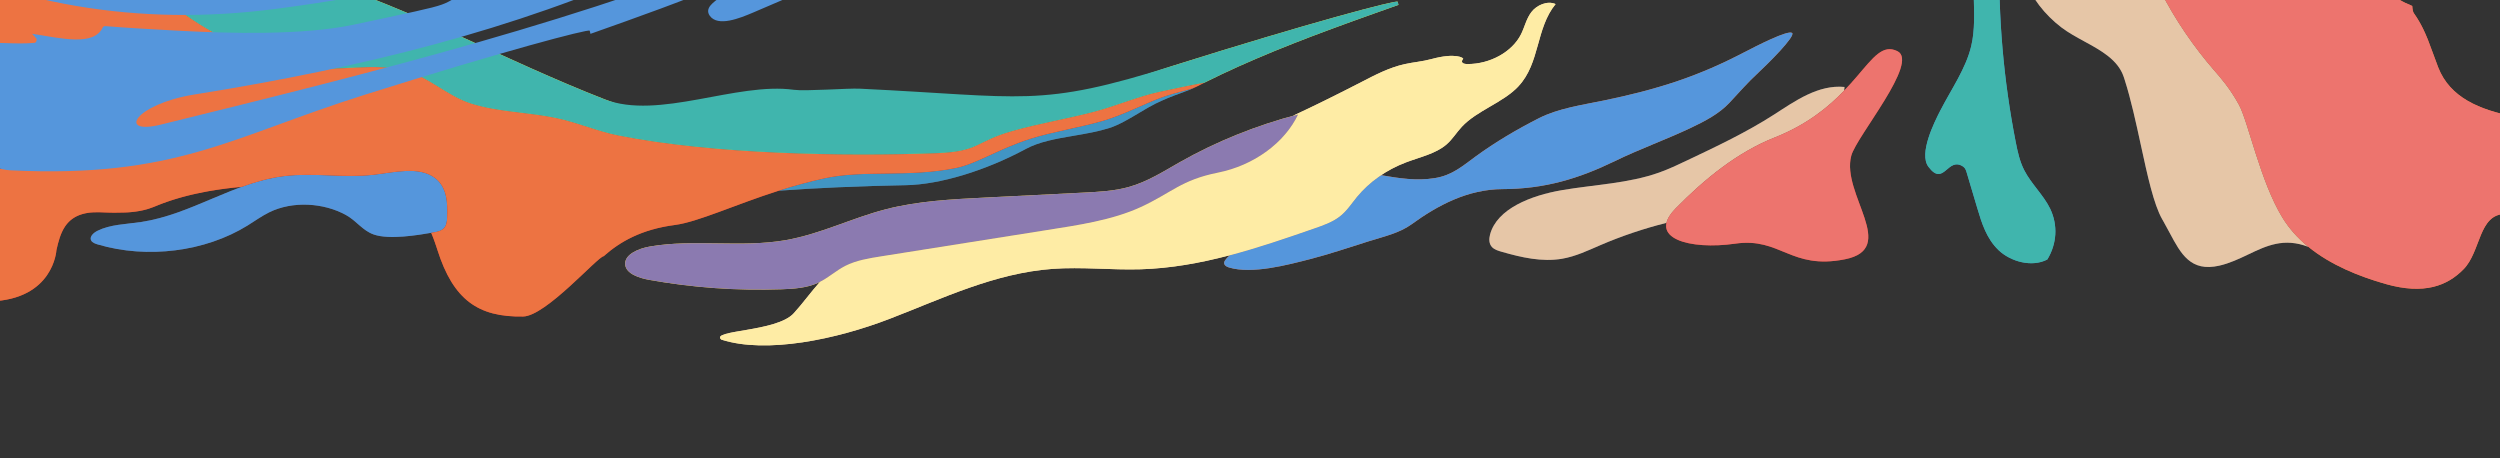 <svg width="1440" height="264" viewBox="0 0 1440 264" fill="none" xmlns="http://www.w3.org/2000/svg">
<rect x="0" y="0" width="1440" height="264" fill="#333333" stroke="none"/>
<g clip-path="url(#clip0_2_2)">
<path d="M1286.26 -430.217C1313.25 -395.336 1288.71 -356.239 1278.9 -321.414C1276.24 -311.958 1276.51 -301.979 1273.17 -292.676C1270.13 -284.211 1263.36 -276.947 1259.94 -268.589L1256.69 -260.667C1251.16 -247.023 1257.67 -239.344 1255.76 -233.922L1255.32 -232.652L1252.84 -228.12C1250.56 -223.942 1247.98 -210.767 1244.73 -204.621L1243.21 -201.754C1224.94 -167.167 1240.35 -139.501 1234.16 -105.923C1226.77 -65.815 1221.81 -119.233 1228.32 -55.897C1231.74 -22.713 1252.14 13.876 1275.44 40.627C1278.68 44.358 1284.28 50.573 1289.63 60.334C1294.98 70.095 1301.91 104.571 1314.75 125.476C1318.59 131.693 1323.6 137.339 1329.6 142.194C1315.51 136.759 1305.46 141.565 1294.94 146.587C1289.69 149.087 1284.33 151.646 1278.3 153.023C1261.81 156.783 1256.18 146.228 1249.66 133.988C1248.53 131.88 1247.38 129.723 1246.16 127.579L1245.39 126.232C1240.52 117.63 1236.94 101.128 1233.13 83.557C1230.35 70.712 1227.44 57.297 1223.81 45.978L1223.28 44.337C1219.99 34.449 1210.21 29.099 1200.44 23.777C1195.86 21.275 1191.28 18.777 1187.37 15.799C1167.68 0.777 1158.41 -22.926 1167.07 -38.064C1170.05 -43.166 1175.41 -45.905 1180.95 -48.381L1185.09 -50.215C1186.49 -50.796 1187.92 -51.313 1189.38 -51.764C1194.05 -53.282 1198.84 -54.839 1198.59 -59.266C1198.31 -64.258 1192.39 -66.364 1186.97 -67.902L1183.84 -68.794C1177.91 -70.524 1171.62 -71.506 1165.36 -72.483C1163.66 -72.75 1161.97 -73.014 1160.27 -73.294L1159.89 -73.357C1158.9 -73.519 1157.87 -73.637 1156.84 -73.764C1152.21 -74.314 1147.53 -74.883 1145.23 -79.079C1142.46 -84.15 1145.33 -88.55 1148.43 -92.679L1149.9 -94.623C1155.17 -101.397 1162.73 -106.441 1171.79 -108.442L1172.5 -108.606C1192.26 -113.266 1196.1 -125.69 1200.27 -139.152C1200.87 -141.082 1201.47 -143.033 1202.13 -144.986L1202.63 -146.447C1210.25 -168.043 1219.46 -189.241 1228.67 -210.421C1240.91 -238.543 1253.14 -266.662 1261.62 -295.757L1262.02 -297.137C1264.59 -305.673 1267.79 -314.09 1270.98 -322.503C1277.6 -339.935 1284.22 -357.36 1285.19 -375.826C1287.04 -410.771 1263.27 -439.307 1217.11 -456L1217.23 -455.955L1221.1 -455.432C1239.04 -452.968 1255.47 -450.306 1270.76 -444.936C1276.71 -440.668 1281.91 -435.715 1286.2 -430.222" fill="#5F5F6B"/>
<path d="M550.582 96.787C562.661 94.348 575.326 85.706 593.39 79.983C606.573 75.808 621.998 73.487 635.554 69.529C647.146 66.151 659.298 59.765 668.35 56.419C678.339 52.725 684.874 52.046 689.36 49.819L689.565 49.723L689.074 49.972C686.145 51.434 683.225 52.504 679.938 53.708C674.985 55.45 670.168 57.455 665.517 59.71C662.871 61.019 659.78 62.853 656.507 64.81C650.79 68.228 644.515 71.98 639.077 73.709C632.498 75.797 625.435 77.003 618.484 78.191C608.497 79.896 598.728 81.563 590.954 85.758C567.579 98.359 541.327 106.332 521.699 106.675C495.725 107.128 468.506 108.361 448.541 109.846C457.204 107.04 466.043 104.653 475.026 102.698C498.14 97.759 523.325 102.297 550.586 96.79" fill="#5F5F6B"/>
<path d="M1117.82 63.317C1124.08 51.135 1132.37 39.479 1135.44 26.477C1139.93 7.492 1132.93 -12.933 1141.04 -31.066C1141.65 -32.434 1142.46 -33.885 1144.01 -34.556C1148.66 -36.572 1151.79 -30.272 1151.68 -25.88C1150.94 10.225 1154.08 46.293 1161.07 81.882C1162.16 87.409 1163.36 92.981 1166 98.121C1170 105.942 1177.12 112.39 1180.92 120.271C1183.14 124.943 1184.14 129.965 1183.85 135C1183.56 140.035 1182 144.967 1179.26 149.465C1170.35 154.156 1158.01 150.663 1151.13 144.05C1144.26 137.438 1141.5 128.563 1138.96 120.031C1136.91 113.142 1134.86 106.254 1132.8 99.367C1132.43 98.111 1131.98 96.761 1130.78 95.955C1121.74 89.907 1119.69 107.954 1110.79 96.074C1105.09 88.475 1114.14 70.433 1117.79 63.333" fill="#4195C4"/>
<path d="M1012.63 42.036C1006.65 47.525 1001.57 53.428 996.108 59.252C990.204 65.56 981.973 69.836 973.81 73.706C959.645 80.411 944.436 85.844 930.237 92.751C909.296 102.94 889.724 108.849 865.499 108.931C845.344 108.996 827.93 118.393 813.118 129.162C806.115 134.256 797.01 136.28 788.588 138.914C777.401 142.418 766.144 146.282 754.702 149.228C741.73 152.566 721.178 158.073 707.946 154.078C705.585 153.364 704.297 151.932 705.646 149.954C706.405 148.877 707.323 147.886 708.383 147.006C724.844 142.666 740.998 137.1 756.939 131.57C761.321 130.051 765.781 128.486 769.558 126.116L770.261 125.911C770.237 125.842 770.217 125.773 770.194 125.704C770.632 125.412 771.063 125.108 771.482 124.792C775.721 121.561 778.445 117.208 781.699 113.25C785.548 108.59 790.193 104.431 795.487 100.908C806.042 102.728 815.98 104.281 826.437 102.593C836.428 100.982 842.264 95.758 850.02 90.086C861.209 81.905 873.928 74.404 886.486 68.043C897.513 62.453 911.028 60.506 923.608 57.926C938.385 54.887 952.561 51.36 966.657 46.556C979.894 42.045 991.956 36.728 1004.12 30.398C1012.43 26.074 1029.59 17.35 1032.19 18.93C1034.78 20.511 1017.53 37.519 1012.61 42.042" fill="#EA7534"/>
<path d="M249.774 133.87C251.7 133.536 253.714 133.113 255.142 131.97C257.225 130.299 257.46 127.622 257.553 125.208C257.88 117.028 257.623 107.68 250.295 102.338C241.136 95.68 227.221 99.269 215.177 100.672C198.186 102.638 180.826 99.378 163.843 101.416C134.54 104.926 110.282 123.575 81.125 127.89C72.641 129.146 63.585 129.241 56.155 132.931C53.748 134.125 51.35 136.44 52.525 138.553C53.216 139.804 54.884 140.39 56.425 140.843C84.853 149.225 118.177 145.001 142.557 129.924C146.707 127.358 150.618 124.496 155.056 122.304C168.567 115.626 186.504 116.777 199.339 123.898C205.445 127.283 208.831 132.836 215.319 135.086C224.315 138.199 240.59 135.466 249.763 133.87" fill="#5F5F6B"/>
<path d="M602.289 132.659L507.651 147.656C500.53 148.788 493.199 149.973 486.974 153.137C481.327 156.01 476.866 160.377 471.045 162.995C464.672 165.858 457.232 166.392 450.028 166.635C424.577 167.519 399.116 165.713 374.241 161.26C368.077 160.155 360.687 157.737 360.114 152.466C359.479 146.689 367.558 143.161 374.337 141.992C399.963 137.577 426.84 142.798 452.447 138.343C472.561 134.835 490.617 125.607 510.26 120.535C528.694 115.776 548.119 114.774 567.356 113.804L624.26 110.936C632.991 110.496 641.838 110.038 650.137 107.716C660.931 104.702 670.152 98.749 679.579 93.402C700.606 81.495 723.573 72.226 747.753 65.888C739.938 82.409 722.105 95.374 701.528 99.471C680.416 103.68 674.799 111.114 657.119 119.279C640.498 126.955 620.646 129.748 602.266 132.66" fill="#FFD72E"/>
<path d="M874.665 49.68C865.769 59.185 850.782 63.578 841.929 73.114C838.867 76.412 836.622 80.248 833.146 83.241C826.973 88.557 817.915 90.47 809.865 93.524C798.53 97.846 788.787 104.672 781.691 113.269C778.438 117.224 775.714 121.58 771.475 124.811C767.346 127.957 762.083 129.804 756.935 131.589C724.74 142.756 691.68 154.09 656.933 155.113C640.029 155.61 623.104 153.643 606.258 154.874C572.93 157.312 542.855 171.915 512.391 183.658C481.928 195.401 441.423 203.989 415.468 195.605C408.89 189.972 447.22 191.357 457.163 180.481C462.44 174.707 467.007 168.267 472.22 162.434C477.476 159.786 481.703 155.82 486.959 153.147C493.184 149.983 500.497 148.807 507.636 147.666L602.289 132.659C620.654 129.747 640.524 126.942 657.142 119.278C674.821 111.11 680.438 103.68 701.551 99.47C722.128 95.361 739.964 82.409 747.775 65.888C746.732 66.161 745.688 66.448 744.648 66.735C758.013 60.504 771.174 53.962 784.188 47.245C792.1 43.155 800.11 38.937 809.077 36.94C814.131 35.817 819.397 35.425 824.368 34.063C838.679 30.142 843.112 33.474 842.781 33.862C841.217 35.783 842.375 36.889 845.303 36.898C858.293 36.934 870.971 29.901 876.057 19.835C878.208 15.58 879.114 10.862 882.071 6.959C885.029 3.057 891.18 0.187 896.021 2.344C884.551 16.375 887.165 36.3 874.639 49.681" fill="#E5C7A3"/>
<path d="M1446.43 123.496C1445.31 123.496 1444.19 123.399 1443.1 123.207C1427.49 123.381 1429.19 144.676 1419.01 155.078C1409.67 164.618 1396.3 169.883 1374.15 163.584C1358.86 159.24 1342.5 152.682 1329.61 142.166C1323.61 137.31 1318.59 131.664 1314.75 125.447C1301.92 104.542 1294.99 70.05 1289.64 60.302C1284.28 50.554 1278.69 44.317 1275.45 40.598C1252.15 13.86 1231.74 -22.742 1228.33 -55.925C1221.82 -119.255 1226.77 -65.844 1234.16 -105.952C1240.34 -139.517 1224.95 -167.195 1243.22 -201.783L1244.73 -204.65C1247.98 -210.786 1250.56 -223.961 1252.84 -228.149L1255.33 -232.681L1255.76 -233.951C1257.67 -239.372 1251.16 -247.051 1256.7 -260.695L1259.94 -268.618C1263.37 -276.976 1270.14 -284.24 1273.18 -292.705C1276.52 -302.008 1276.22 -311.986 1278.91 -321.442C1288.71 -356.268 1313.25 -395.355 1286.26 -430.248C1281.97 -435.741 1276.77 -440.691 1270.82 -444.959C1272 -444.547 1273.16 -444.119 1274.32 -443.672C1278.4 -441.569 1282.44 -439.629 1286.63 -438.13C1300.19 -431.037 1312.87 -420.814 1324.98 -405.417L1325.91 -404.231C1326.22 -403.817 1326.54 -403.415 1326.86 -403.017L1327.1 -402.705L1327 -402.767L1326.84 -402.874L1326.57 -403.04L1326.45 -403.11L1326.24 -403.224L1326.13 -403.285C1326.02 -403.337 1325.91 -403.388 1325.81 -403.434C1326.13 -402.448 1326.46 -401.46 1326.78 -400.471C1326.95 -399.947 1327.12 -399.42 1327.29 -398.902C1327.44 -398.425 1327.6 -397.96 1327.75 -397.471C1327.93 -396.918 1328.1 -396.366 1328.28 -395.81C1328.47 -395.204 1328.67 -394.595 1328.86 -393.99C1328.96 -393.676 1329.06 -393.362 1329.16 -393.064C1329.48 -392.018 1329.81 -390.982 1330.14 -389.962C1331.7 -385.037 1333.26 -380.106 1334.91 -375.21L1334.97 -375.025C1335.78 -372.606 1336.61 -370.193 1337.47 -367.787L1337.52 -367.618C1337.93 -366.482 1338.35 -365.347 1338.77 -364.215C1338.8 -364.13 1338.83 -364.048 1338.86 -363.967C1339.3 -362.778 1339.75 -361.593 1340.21 -360.405C1343.91 -350.978 1353.85 -348.447 1364.24 -347.129L1365.25 -347.004L1367.51 -346.728C1391.48 -343.971 1397.47 -336.45 1392.57 -316.751C1392.52 -316.573 1392.48 -316.396 1392.43 -316.215L1392.05 -314.677L1391.66 -313.137C1389.06 -302.543 1386.92 -291.865 1384.88 -281.164C1384.74 -280.451 1384.6 -279.739 1384.47 -279.023L1384.44 -278.877L1383.29 -272.797C1380.81 -259.863 1372.56 -251.326 1360.71 -246.401C1360.21 -246.193 1359.71 -245.995 1359.21 -245.803C1358.2 -245.416 1357.16 -245.057 1356.11 -244.72C1353.94 -244.035 1351.72 -243.457 1349.48 -242.991C1348.9 -242.871 1348.32 -242.757 1347.74 -242.645L1340.81 -241.334C1334.06 -240.068 1327.25 -238.929 1320.64 -238.773C1308.85 -238.504 1297.69 -241.377 1288.6 -252.31L1288.44 -252.503L1288.24 -252.72C1287.63 -253.341 1287.09 -253.587 1286.63 -253.598C1285.8 -253.615 1285.16 -252.869 1284.68 -252.043L1284.59 -251.89C1284.54 -251.785 1284.48 -251.68 1284.43 -251.571C1284.35 -251.415 1284.27 -251.253 1284.2 -251.113L1283.45 -249.439C1282.84 -248.062 1282.26 -246.688 1281.72 -245.328C1265.03 -203.666 1277.76 -169.673 1342.3 -158.146C1343.96 -152.073 1346.11 -146.051 1347.22 -139.893C1349.98 -124.519 1346.18 -108.832 1346.74 -93.28C1347.15 -81.77 1349.95 -70.437 1352.74 -59.173C1355.47 -48.155 1358.21 -37.114 1362.2 -26.376C1365.01 -18.822 1368.57 -11.245 1374.89 -5.39C1378.96 -1.623 1383.97 1.235 1389.44 3.431C1389.48 3.9 1389.52 4.376 1389.58 4.836C1389.58 4.842 1389.58 4.849 1389.58 4.855C1389.63 5.211 1389.68 5.563 1389.75 5.906C1389.75 5.935 1389.76 5.963 1389.77 5.994C1389.81 6.151 1389.85 6.309 1389.89 6.456C1389.89 6.467 1389.89 6.477 1389.89 6.488C1389.94 6.648 1390 6.801 1390.06 6.958C1390.07 6.986 1390.08 7.013 1390.1 7.04C1390.15 7.162 1390.2 7.284 1390.26 7.4L1390.32 7.509C1390.4 7.646 1390.49 7.779 1390.58 7.909C1390.87 8.324 1391.16 8.74 1391.43 9.156C1391.5 9.253 1391.57 9.347 1391.63 9.443C1391.9 9.859 1392.17 10.276 1392.43 10.692L1392.52 10.845C1392.75 11.213 1392.97 11.585 1393.19 11.957C1393.26 12.069 1393.33 12.182 1393.39 12.291C1393.63 12.694 1393.86 13.094 1394.08 13.498C1394.14 13.601 1394.19 13.704 1394.25 13.81C1394.43 14.123 1394.6 14.464 1394.77 14.789C1394.84 14.924 1394.91 15.055 1394.98 15.186C1395.18 15.574 1395.37 15.962 1395.57 16.353C1395.64 16.5 1395.71 16.651 1395.79 16.798C1395.92 17.079 1396.06 17.358 1396.18 17.64C1396.25 17.803 1396.33 17.953 1396.41 18.125C1396.58 18.491 1396.74 18.858 1396.91 19.224C1397 19.425 1397.09 19.625 1397.17 19.823L1397.45 20.477C1397.61 20.838 1397.76 21.199 1397.91 21.558L1398.14 22.097L1398.47 22.906L1398.59 23.219C1400.64 28.354 1402.37 33.592 1404.38 38.745C1411.17 56.268 1428.33 63.231 1447.93 67.122L1448.91 123.074C1448.12 123.362 1447.26 123.506 1446.4 123.496" fill="#EA7534"/>
<path d="M693.29 47.834L691.152 48.916L689.572 49.717L689.36 49.819C684.889 52.046 678.339 52.725 668.349 56.419C659.297 59.765 647.13 66.151 635.553 69.529C621.998 73.48 606.573 75.808 593.39 79.983C575.326 85.705 562.66 94.348 550.582 96.787C523.321 102.294 498.136 97.756 475.022 102.695C466.039 104.651 457.196 107.037 448.537 109.843C422.938 118.02 402.026 127.851 388.747 129.585C369.394 132.113 357.046 139.292 347.689 147.589C344.184 147.881 314.507 182.08 301.301 182.311C275.492 182.761 261.095 172.742 251.964 143.998C251.745 143.312 251.523 142.633 251.301 141.961C251.523 142.633 251.75 143.311 251.968 143.998C251.75 143.311 251.523 142.63 251.297 141.955C251.278 141.902 251.262 141.848 251.242 141.795C251.016 141.12 250.783 140.449 250.549 139.79V139.762C250.43 139.426 250.308 139.09 250.185 138.758C250.063 138.426 249.941 138.096 249.819 137.767L249.818 137.732C249.633 137.237 249.444 136.741 249.251 136.256C249.445 136.74 249.634 137.233 249.818 137.732C249.589 137.121 249.357 136.522 249.121 135.926C249.047 135.738 248.968 135.553 248.894 135.365C248.725 134.942 248.552 134.519 248.376 134.112L248.54 134.5L248.376 134.112L249.792 133.866C251.718 133.533 253.733 133.109 255.16 131.967C257.246 130.296 257.478 127.618 257.571 125.205C257.898 117.024 257.641 107.676 250.313 102.334C241.154 95.677 227.239 99.265 215.195 100.665C198.204 102.638 180.844 99.371 163.861 101.413C155.325 102.436 147.217 104.743 139.288 107.609L137.671 107.766L137.296 107.804C136.519 107.884 135.746 107.964 134.97 108.05L134.835 108.052C134.129 108.131 133.424 108.21 132.719 108.295L132.217 108.354L130.225 108.6L129.936 108.637C129.186 108.735 128.41 108.84 127.649 108.945L127.304 108.992L125.381 109.272L124.864 109.35C124.148 109.461 123.436 109.571 122.72 109.703L122.63 109.705C121.88 109.828 121.131 109.955 120.363 110.088L119.906 110.169C119.295 110.277 118.688 110.389 118.078 110.517L117.576 110.611C116.077 110.895 114.594 111.198 113.127 111.518L112.614 111.631L110.805 112.042L110.353 112.147C109.604 112.321 108.863 112.501 108.13 112.688L107.946 112.736C107.28 112.905 106.614 113.074 105.948 113.257L105.41 113.402C104.794 113.57 104.176 113.743 103.558 113.92L103.207 114.018C102.474 114.228 101.744 114.446 101.016 114.671L100.642 114.785C100.036 114.973 99.432 115.165 98.829 115.363L98.287 115.54C97.629 115.756 96.972 115.976 96.314 116.205L96.124 116.272C95.399 116.524 94.678 116.783 93.961 117.048L93.491 117.224C92.916 117.444 92.344 117.665 91.773 117.885L91.247 118.09C90.538 118.371 89.825 118.658 89.116 118.954L88.37 119.257C87.539 119.586 86.702 119.883 85.86 120.15L85.748 120.187L85.026 120.408L84.839 120.462L84.185 120.647L83.953 120.708L83.343 120.867L83.081 120.931L82.497 121.071L82.213 121.136L81.651 121.259L81.344 121.321L80.801 121.429L80.479 121.488L79.943 121.586L79.617 121.642L79.085 121.727L78.751 121.78L78.226 121.855L77.881 121.903L77.364 121.968L77.015 122.009L76.497 122.069L76.145 122.106L75.631 122.16L75.255 122.191L74.741 122.235L74.366 122.264L73.856 122.301L73.48 122.327L73.003 122.357L72.628 122.364L72.106 122.392L71.749 122.398L71.23 122.407L70.855 122.413L70.332 122.423L68.172 122.46L67.653 122.469L67.33 122.475L66.744 122.485L66.447 122.49L65.835 122.482L65.56 122.487L64.914 122.476L64.677 122.48L63.966 122.464L63.793 122.467L62.996 122.446L62.91 122.448C62.211 122.429 61.511 122.409 60.812 122.384L59.435 122.338L57.856 122.284L57.544 122.273L57.22 122.263L57.108 122.265L56.634 122.258L56.258 122.264L55.796 122.272L54.962 122.287L54.586 122.293L54.147 122.301L53.771 122.308L53.335 122.334L52.99 122.359L52.566 122.395L52.258 122.403L51.841 122.449L51.519 122.486L51.114 122.54L50.803 122.583L50.405 122.647L50.106 122.697L49.731 122.766L49.443 122.822L49.068 122.904L48.795 122.963L48.421 123.051L48.159 123.119L47.785 123.217L47.534 123.284L47.16 123.392L46.921 123.469L46.566 123.582L46.334 123.662L45.987 123.788L45.766 123.868L45.423 124.003L45.218 124.089L44.882 124.233L44.681 124.322L44.352 124.473L44.166 124.565L43.842 124.728L43.663 124.82L43.347 124.993L43.179 125.087L42.867 125.269L42.711 125.367L42.402 125.558L42.257 125.655C42.153 125.724 42.053 125.788 41.956 125.86L41.815 125.957C41.715 126.025 41.618 126.096 41.522 126.17L41.392 126.267L41.099 126.49L40.98 126.587C40.884 126.664 40.788 126.742 40.695 126.822L40.584 126.916L40.299 127.164L40.203 127.254C40.107 127.341 40.014 127.427 39.922 127.517L39.833 127.601C39.741 127.694 39.645 127.784 39.556 127.877L39.475 127.961C39.383 128.054 39.29 128.15 39.202 128.247L39.132 128.324L38.859 128.628C38.859 128.65 38.822 128.676 38.8 128.699C38.708 128.804 38.62 128.91 38.531 129.019C38.532 129.038 38.498 129.057 38.483 129.08C38.391 129.189 38.303 129.301 38.215 129.416L38.174 129.467C38.083 129.585 37.994 129.701 37.906 129.822L37.881 129.86C37.789 129.985 37.701 130.11 37.613 130.234L37.594 130.26C37.507 130.391 37.415 130.522 37.327 130.656C34.83 134.468 33.579 139.199 32.513 144.035L31.696 147.837L32.513 144.054C32.487 144.49 30.715 172.388 -5.479 173.598L-6.828 96.35C-2.787 96.835 1.258 97.285 5.281 97.606C21.088 98.874 36.464 98.195 49.415 90.028C50.017 89.649 50.614 89.252 51.206 88.838C52.094 88.219 52.97 87.562 53.832 86.867C54.406 86.402 54.975 85.92 55.54 85.42C56.105 84.92 56.662 84.402 57.212 83.866C65.689 75.59 70.773 65.638 71.323 55.354C71.357 54.746 71.374 54.135 71.373 53.523L71.368 53.207C71.327 48.782 70.44 44.395 68.739 40.214C68.625 39.926 68.504 39.644 68.383 39.365L68.269 39.124C68.183 38.929 68.097 38.739 68.004 38.551C67.961 38.457 67.914 38.363 67.867 38.269C67.782 38.096 67.696 37.927 67.611 37.762C67.564 37.668 67.513 37.575 67.463 37.484C67.373 37.315 67.284 37.152 67.191 36.99L67.051 36.74L66.726 36.196C66.691 36.14 66.66 36.084 66.626 36.031C66.479 35.797 66.332 35.569 66.181 35.344L66.12 35.257C65.989 35.067 65.858 34.88 65.734 34.699L65.584 34.499C65.476 34.356 65.369 34.212 65.261 34.075C65.203 34.001 65.146 33.932 65.092 33.861C64.984 33.73 64.877 33.599 64.769 33.475L64.597 33.27C64.482 33.139 64.367 33.012 64.248 32.884L64.091 32.714C63.945 32.555 63.796 32.403 63.643 32.251L63.578 32.186C63.402 32.012 63.226 31.842 63.043 31.677C63.005 31.64 62.963 31.606 62.921 31.569C62.783 31.445 62.642 31.322 62.505 31.204L62.318 31.049L61.937 30.741L61.735 30.586L61.354 30.306L61.156 30.164C61.019 30.065 60.879 29.973 60.738 29.878L60.578 29.77C60.198 29.515 59.784 29.276 59.378 29.049L59.203 28.957C59.059 28.878 58.911 28.798 58.763 28.725L58.547 28.619C58.411 28.548 58.27 28.485 58.134 28.417L57.907 28.314L57.479 28.126L57.267 28.038C57.104 27.968 56.938 27.905 56.771 27.838L56.623 27.781L55.962 27.543L55.867 27.513C55.678 27.45 55.489 27.387 55.296 27.331L55.085 27.265L54.62 27.131L54.378 27.066L53.929 26.951L53.789 26.915L53.68 26.889L53.208 26.78L52.986 26.733C52.79 26.689 52.608 26.652 52.397 26.614L52.288 26.591L51.579 26.468L51.383 26.439L50.867 26.36L50.6 26.327L50.144 26.268L49.858 26.236L49.406 26.19L49.123 26.16L48.642 26.121L48.386 26.1L47.716 26.058L47.558 26.061L46.919 26.031L46.629 26.036L46.171 26.022L45.844 26.028L45.415 26.02L45.077 26.026L44.649 26.033L43.552 26.052L42.823 26.065L42.496 26.071L42.053 26.078L41.677 26.085L41.301 26.091L40.903 26.098L40.527 26.121L40.118 26.147L39.743 26.172L39.322 26.202L39.003 26.226L37.919 26.315L37.843 26.316L37.341 26.363L37.071 26.386L36.571 26.433L36.305 26.46L35.78 26.51L35.566 26.532L34.992 26.593L34.898 26.595C33.364 26.757 31.826 26.936 30.292 27.111L28.893 27.271L28.517 27.312L26.642 27.518L26.484 27.521L24.683 27.704L24.492 27.707C23.861 27.766 23.231 27.821 22.615 27.87L19.5 28.101C18.749 28.158 18.025 28.224 17.29 28.294L16.791 28.401L15.028 28.58L14.541 28.632C13.063 28.793 11.585 28.968 10.107 29.158L9.665 29.216L7.79 29.463L7.415 29.511C3.947 29.979 0.475 30.491 -2.996 30.984L-3.885 31.107L-4.957 31.258L-6.082 31.41L-7.091 31.544L-7.957 31.664L-9.455 -54.142L9.14 -42.182L10.953 -41.036C34.977 -25.96 63.276 -16.354 88.602 -2.883C99.296 2.805 108.477 10.295 118.855 16.377C138.411 27.837 153.855 36.102 178.444 38.962C195.963 40.998 214.438 36.389 231.519 40.201C246.464 43.532 257.109 55.22 271.597 59.734C287.359 64.641 304.786 64.618 321.08 68.156C333.047 70.744 344.183 75.672 356.206 78.057C411.009 88.911 485.939 90.189 538.888 88.27L539.755 88.236C564.595 87.209 561.297 81.677 583.205 75.452C598.8 71.016 615.054 68.409 630.74 64.231C643.422 60.853 655.395 55.594 668.271 52.81C676.359 51.062 684.993 49.21 693.738 47.615L693.279 47.847L693.29 47.834ZM-4.532 141.74C-4.334 142.073 -4.117 142.398 -3.88 142.713C-4.117 142.398 -4.334 142.073 -4.532 141.74Z" fill="#D53A2C"/>
<path d="M1286.26 -430.217C1313.25 -395.336 1288.71 -356.239 1278.9 -321.414C1276.24 -311.958 1276.51 -301.979 1273.17 -292.676C1270.13 -284.211 1263.36 -276.947 1259.94 -268.589L1256.69 -260.667C1251.16 -247.023 1257.67 -239.344 1255.76 -233.922L1255.32 -232.652L1252.84 -228.12C1250.56 -223.942 1247.98 -210.767 1244.73 -204.621L1243.21 -201.754C1224.94 -167.167 1240.35 -139.501 1234.16 -105.923C1226.77 -65.815 1221.81 -119.233 1228.32 -55.897C1231.74 -22.713 1252.14 13.876 1275.44 40.627C1278.68 44.358 1284.28 50.573 1289.63 60.334C1294.98 70.095 1301.91 104.571 1314.75 125.476C1318.59 131.693 1323.6 137.339 1329.6 142.194C1315.51 136.759 1305.46 141.565 1294.94 146.587C1289.69 149.087 1284.33 151.646 1278.3 153.023C1261.81 156.783 1256.18 146.228 1249.66 133.988C1248.53 131.88 1247.38 129.723 1246.16 127.579L1245.39 126.232C1240.52 117.63 1236.94 101.128 1233.13 83.557C1230.35 70.712 1227.44 57.297 1223.81 45.978L1223.28 44.337C1219.99 34.449 1210.21 29.099 1200.44 23.777C1195.86 21.275 1191.28 18.777 1187.37 15.799C1167.68 0.777 1158.41 -22.926 1167.07 -38.064C1170.05 -43.166 1175.41 -45.905 1180.95 -48.381L1185.09 -50.215C1186.49 -50.796 1187.92 -51.313 1189.38 -51.764C1194.05 -53.282 1198.84 -54.839 1198.59 -59.266C1198.31 -64.258 1192.39 -66.364 1186.97 -67.902L1183.84 -68.794C1177.91 -70.524 1171.62 -71.506 1165.36 -72.483C1163.66 -72.75 1161.97 -73.014 1160.27 -73.294L1159.89 -73.357C1158.9 -73.519 1157.87 -73.637 1156.84 -73.764C1152.21 -74.314 1147.53 -74.883 1145.23 -79.079C1142.46 -84.15 1145.33 -88.55 1148.43 -92.679L1149.9 -94.623C1155.17 -101.397 1162.73 -106.441 1171.79 -108.442L1172.5 -108.606C1192.26 -113.266 1196.1 -125.69 1200.27 -139.152C1200.87 -141.082 1201.47 -143.033 1202.13 -144.986L1202.63 -146.447C1210.25 -168.043 1219.46 -189.241 1228.67 -210.421C1240.91 -238.543 1253.14 -266.662 1261.62 -295.757L1262.02 -297.137C1264.59 -305.673 1267.79 -314.09 1270.98 -322.503C1277.6 -339.935 1284.22 -357.36 1285.19 -375.826C1287.04 -410.771 1263.27 -439.307 1217.11 -456L1217.23 -455.955L1221.1 -455.432C1239.04 -452.968 1255.47 -450.306 1270.76 -444.936C1276.71 -440.668 1281.91 -435.715 1286.2 -430.222" fill="#E6C6A7"/>
<path d="M1022.25 79.176C1000.94 87.632 982.238 102.698 965.229 119.986C962.141 123.124 960.446 125.915 959.888 128.365C946.795 131.656 934.08 135.943 921.9 141.174C914.741 144.25 907.638 147.691 899.773 149.041C888.156 151.036 876.224 148.265 865.047 145.048C863.022 144.468 860.891 143.814 859.522 142.443C857.56 140.491 857.607 137.615 858.266 135.11C862.182 120.229 881.926 112.561 899.714 109.524C918.45 106.324 938.039 105.667 955.657 99.394C961.032 97.476 966.135 95.06 971.227 92.651C988.575 84.436 1005.99 76.187 1021.82 66.016C1034.01 58.174 1047.21 48.667 1062.43 50.087C1062.4 50.805 1062.33 51.518 1062.23 52.227C1053.26 61.537 1040.98 71.757 1022.25 79.189" fill="#5F5F6B"/>
<path d="M1022.25 79.176C1071.25 59.733 1076.16 21.256 1092.88 29.458C1105.7 35.689 1069.33 78.478 1066.33 89.697C1060.41 111.895 1093.86 143.172 1062.6 149.364C1031.33 155.557 1025.7 136.578 999.519 140.343C973.336 144.108 948.22 137.264 965.229 119.986C982.239 102.708 1000.94 87.632 1022.25 79.176Z" fill="#D53A2C"/>
<path d="M791.64 7.742L790.855 8.021L788.838 8.741L787.086 9.365L785.775 9.836L783.329 10.712L782.627 10.964L779.598 12.055L779.299 12.165L775.885 13.399L775.814 13.425C747.621 23.667 719.777 34.544 693.287 47.834C693.444 47.759 693.593 47.68 693.749 47.602C685.009 49.197 676.374 51.062 668.282 52.781C655.402 55.562 643.433 60.831 630.751 64.206C615.039 68.384 598.803 70.991 583.216 75.426C561.308 81.651 564.607 87.183 539.767 88.21L538.899 88.245C485.939 90.163 411.02 88.898 356.217 78.031C344.186 75.647 333.051 70.718 321.091 68.13C304.797 64.605 287.37 64.641 271.608 59.721C257.12 55.201 246.475 43.519 231.53 40.188C214.449 36.383 195.974 40.985 178.455 38.949C153.87 36.089 138.422 27.824 118.866 16.364C108.488 10.282 99.307 2.792 88.613 -2.896C63.276 -16.354 34.977 -25.961 10.953 -41.036L9.14 -42.182L-9.454 -54.142L-9.772 -72.32C4.619 -61.783 15.301 -53.974 35.029 -46.418C80.887 -28.861 130.723 -28.453 177.957 -13.694C237.313 4.839 291.057 34.916 348.243 57.193C379.382 69.313 419.165 72.368 452.32 76.985C458.853 77.894 464.832 81.138 471.449 81.452C566.83 86.002 597.946 62.348 675.812 37.818C753.679 13.287 804.774 -0.258 805.078 0.999L805.508 2.813C800.884 4.451 796.26 6.089 791.639 7.729" fill="#FFD72E"/>
<path d="M550.582 96.787C562.661 94.348 575.326 85.706 593.39 79.983C606.573 75.808 621.998 73.487 635.554 69.529C647.146 66.151 659.298 59.765 668.35 56.419C678.339 52.725 684.874 52.046 689.36 49.819L689.565 49.723L689.074 49.972C686.145 51.434 683.225 52.504 679.938 53.708C674.985 55.45 670.168 57.455 665.517 59.71C662.871 61.019 659.78 62.853 656.507 64.81C650.79 68.228 644.515 71.98 639.077 73.709C632.498 75.797 625.435 77.003 618.484 78.191C608.497 79.896 598.728 81.563 590.954 85.758C567.579 98.359 541.327 106.332 521.699 106.675C495.725 107.128 468.506 108.361 448.541 109.846C457.204 107.04 466.043 104.653 475.026 102.698C498.14 97.759 523.325 102.297 550.586 96.79" fill="#4195C4"/>
<path d="M1117.82 63.317C1124.08 51.135 1132.37 39.479 1135.44 26.477C1139.93 7.492 1132.93 -12.933 1141.04 -31.066C1141.65 -32.434 1142.46 -33.885 1144.01 -34.556C1148.66 -36.572 1151.79 -30.272 1151.68 -25.88C1150.94 10.225 1154.08 46.293 1161.07 81.882C1162.16 87.409 1163.36 92.981 1166 98.121C1170 105.942 1177.12 112.39 1180.92 120.271C1183.14 124.943 1184.14 129.965 1183.85 135C1183.56 140.035 1182 144.967 1179.26 149.465C1170.35 154.156 1158.01 150.663 1151.13 144.05C1144.26 137.438 1141.5 128.563 1138.96 120.031C1136.91 113.142 1134.86 106.254 1132.8 99.367C1132.43 98.111 1131.98 96.761 1130.78 95.955C1121.74 89.907 1119.69 107.954 1110.79 96.074C1105.09 88.475 1114.14 70.433 1117.79 63.333" fill="#40B5AD"/>
<path d="M1012.63 42.036C1006.65 47.525 1001.57 53.428 996.108 59.252C990.204 65.56 981.973 69.836 973.81 73.706C959.645 80.411 944.436 85.844 930.237 92.751C909.296 102.94 889.724 108.849 865.499 108.931C845.344 108.996 827.93 118.393 813.118 129.162C806.115 134.256 797.01 136.28 788.588 138.914C777.401 142.418 766.144 146.282 754.702 149.228C741.73 152.566 721.178 158.073 707.946 154.078C705.585 153.364 704.297 151.932 705.646 149.954C706.405 148.877 707.323 147.886 708.383 147.006C724.844 142.666 740.998 137.1 756.939 131.57C761.321 130.051 765.781 128.486 769.558 126.116L770.261 125.911C770.237 125.842 770.217 125.773 770.194 125.704C770.632 125.412 771.063 125.108 771.482 124.792C775.721 121.561 778.445 117.208 781.699 113.25C785.548 108.59 790.193 104.431 795.487 100.908C806.042 102.728 815.98 104.281 826.437 102.593C836.428 100.982 842.264 95.758 850.02 90.086C861.209 81.905 873.928 74.404 886.486 68.043C897.513 62.453 911.028 60.506 923.608 57.926C938.385 54.887 952.561 51.36 966.657 46.556C979.894 42.045 991.956 36.728 1004.12 30.398C1012.43 26.074 1029.59 17.35 1032.19 18.93C1034.78 20.511 1017.53 37.519 1012.61 42.042" fill="#5596DC"/>
<path d="M249.774 133.87C251.7 133.536 253.714 133.113 255.142 131.97C257.225 130.299 257.46 127.622 257.553 125.208C257.88 117.028 257.623 107.68 250.295 102.338C241.136 95.68 227.221 99.269 215.177 100.672C198.186 102.638 180.826 99.378 163.843 101.416C134.54 104.926 110.282 123.575 81.125 127.89C72.641 129.146 63.585 129.241 56.155 132.931C53.748 134.125 51.35 136.44 52.525 138.553C53.216 139.804 54.884 140.39 56.425 140.843C84.853 149.225 118.177 145.001 142.557 129.924C146.707 127.358 150.618 124.496 155.056 122.304C168.567 115.626 186.504 116.777 199.339 123.898C205.445 127.283 208.831 132.836 215.319 135.086C224.315 138.199 240.59 135.466 249.763 133.87" fill="#5596DC"/>
<path d="M602.289 132.659L507.651 147.656C500.53 148.788 493.199 149.973 486.974 153.137C481.327 156.01 476.866 160.377 471.045 162.995C464.672 165.858 457.232 166.392 450.028 166.635C424.577 167.519 399.116 165.713 374.241 161.26C368.077 160.155 360.687 157.737 360.114 152.466C359.479 146.689 367.558 143.161 374.337 141.992C399.963 137.577 426.84 142.798 452.447 138.343C472.561 134.835 490.617 125.607 510.26 120.535C528.694 115.776 548.119 114.774 567.356 113.804L624.26 110.936C632.991 110.496 641.838 110.038 650.137 107.716C660.931 104.702 670.152 98.749 679.579 93.402C700.606 81.495 723.573 72.226 747.753 65.888C739.938 82.409 722.105 95.374 701.528 99.471C680.416 103.68 674.799 111.114 657.119 119.279C640.498 126.955 620.646 129.748 602.266 132.66" fill="#8B7AB0"/>
<path d="M874.665 49.68C865.769 59.185 850.782 63.578 841.929 73.114C838.867 76.412 836.622 80.248 833.146 83.241C826.973 88.557 817.915 90.47 809.865 93.524C798.53 97.846 788.787 104.672 781.691 113.269C778.438 117.224 775.714 121.58 771.475 124.811C767.346 127.957 762.083 129.804 756.935 131.589C724.74 142.756 691.68 154.09 656.933 155.113C640.029 155.61 623.104 153.643 606.258 154.874C572.93 157.312 542.855 171.915 512.391 183.658C481.928 195.401 441.423 203.989 415.468 195.605C408.89 189.972 447.22 191.357 457.163 180.481C462.44 174.707 467.007 168.267 472.22 162.434C477.476 159.786 481.703 155.82 486.959 153.147C493.184 149.983 500.497 148.807 507.636 147.666L602.289 132.659C620.654 129.747 640.524 126.942 657.142 119.278C674.821 111.11 680.438 103.68 701.551 99.47C722.128 95.361 739.964 82.409 747.775 65.888C746.732 66.161 745.688 66.448 744.648 66.735C758.013 60.504 771.174 53.962 784.188 47.245C792.1 43.155 800.11 38.937 809.077 36.94C814.131 35.817 819.397 35.425 824.368 34.063C838.679 30.142 843.112 33.474 842.781 33.862C841.217 35.783 842.375 36.889 845.303 36.898C858.293 36.934 870.971 29.901 876.057 19.835C878.208 15.58 879.114 10.862 882.071 6.959C885.029 3.057 891.18 0.187 896.021 2.344C884.551 16.375 887.165 36.3 874.639 49.681" fill="#FEECA5"/>
<path d="M1446.43 123.496C1445.31 123.496 1444.19 123.399 1443.1 123.207C1427.49 123.381 1429.19 144.676 1419.01 155.078C1409.67 164.618 1396.3 169.883 1374.15 163.584C1358.86 159.24 1342.5 152.682 1329.61 142.166C1323.61 137.31 1318.59 131.664 1314.75 125.447C1301.92 104.542 1294.99 70.05 1289.64 60.302C1284.28 50.554 1278.69 44.317 1275.45 40.598C1252.15 13.86 1231.74 -22.742 1228.33 -55.925C1221.82 -119.255 1226.77 -65.844 1234.16 -105.952C1240.34 -139.517 1224.95 -167.195 1243.22 -201.783L1244.73 -204.65C1247.98 -210.786 1250.56 -223.961 1252.84 -228.149L1255.33 -232.681L1255.76 -233.951C1257.67 -239.372 1251.16 -247.051 1256.7 -260.695L1259.94 -268.618C1263.37 -276.976 1270.14 -284.24 1273.18 -292.705C1276.52 -302.008 1276.22 -311.986 1278.91 -321.442C1288.71 -356.268 1313.25 -395.355 1286.26 -430.248C1281.97 -435.741 1276.77 -440.691 1270.82 -444.959C1272 -444.547 1273.16 -444.119 1274.32 -443.672C1278.4 -441.569 1282.44 -439.629 1286.63 -438.13C1300.19 -431.037 1312.87 -420.814 1324.98 -405.417L1325.91 -404.231C1326.22 -403.817 1326.54 -403.415 1326.86 -403.017L1327.1 -402.705L1327 -402.767L1326.84 -402.874L1326.57 -403.04L1326.45 -403.11L1326.24 -403.224L1326.13 -403.285C1326.02 -403.337 1325.91 -403.388 1325.81 -403.434C1326.13 -402.448 1326.46 -401.46 1326.78 -400.471C1326.95 -399.947 1327.12 -399.42 1327.29 -398.902C1327.44 -398.425 1327.6 -397.96 1327.75 -397.471C1327.93 -396.918 1328.1 -396.366 1328.28 -395.81C1328.47 -395.204 1328.67 -394.595 1328.86 -393.99C1328.96 -393.676 1329.06 -393.362 1329.16 -393.064C1329.48 -392.018 1329.81 -390.982 1330.14 -389.962C1331.7 -385.037 1333.26 -380.106 1334.91 -375.21L1334.97 -375.025C1335.78 -372.606 1336.61 -370.193 1337.47 -367.787L1337.52 -367.618C1337.93 -366.482 1338.35 -365.347 1338.77 -364.215C1338.8 -364.13 1338.83 -364.048 1338.86 -363.967C1339.3 -362.778 1339.75 -361.593 1340.21 -360.405C1343.91 -350.978 1353.85 -348.447 1364.24 -347.129L1365.25 -347.004L1367.51 -346.728C1391.48 -343.971 1397.47 -336.45 1392.57 -316.751C1392.52 -316.573 1392.48 -316.396 1392.43 -316.215L1392.05 -314.677L1391.66 -313.137C1389.06 -302.543 1386.92 -291.865 1384.88 -281.164C1384.74 -280.451 1384.6 -279.739 1384.47 -279.023L1384.44 -278.877L1383.29 -272.797C1380.81 -259.863 1372.56 -251.326 1360.71 -246.401C1360.21 -246.193 1359.71 -245.995 1359.21 -245.803C1358.2 -245.416 1357.16 -245.057 1356.11 -244.72C1353.94 -244.035 1351.72 -243.457 1349.48 -242.991C1348.9 -242.871 1348.32 -242.757 1347.74 -242.645L1340.81 -241.334C1334.06 -240.068 1327.25 -238.929 1320.64 -238.773C1308.85 -238.504 1297.69 -241.377 1288.6 -252.31L1288.44 -252.503L1288.24 -252.72C1287.63 -253.341 1287.09 -253.587 1286.63 -253.598C1285.8 -253.615 1285.16 -252.869 1284.68 -252.043L1284.59 -251.89C1284.54 -251.785 1284.48 -251.68 1284.43 -251.571C1284.35 -251.415 1284.27 -251.253 1284.2 -251.113L1283.45 -249.439C1282.84 -248.062 1282.26 -246.688 1281.72 -245.328C1265.03 -203.666 1277.76 -169.673 1342.3 -158.146C1343.96 -152.073 1346.11 -146.051 1347.22 -139.893C1349.98 -124.519 1346.18 -108.832 1346.74 -93.28C1347.15 -81.77 1349.95 -70.437 1352.74 -59.173C1355.47 -48.155 1358.21 -37.114 1362.2 -26.376C1365.01 -18.822 1368.57 -11.245 1374.89 -5.39C1378.96 -1.623 1383.97 1.235 1389.44 3.431C1389.48 3.9 1389.52 4.376 1389.58 4.836C1389.58 4.842 1389.58 4.849 1389.58 4.855C1389.63 5.211 1389.68 5.563 1389.75 5.906C1389.75 5.935 1389.76 5.963 1389.77 5.994C1389.81 6.151 1389.85 6.309 1389.89 6.456C1389.89 6.467 1389.89 6.477 1389.89 6.488C1389.94 6.648 1390 6.801 1390.06 6.958C1390.07 6.986 1390.08 7.013 1390.1 7.04C1390.15 7.162 1390.2 7.284 1390.26 7.4L1390.32 7.509C1390.4 7.646 1390.49 7.779 1390.58 7.909C1390.87 8.324 1391.16 8.74 1391.43 9.156C1391.5 9.253 1391.57 9.347 1391.63 9.443C1391.9 9.859 1392.17 10.276 1392.43 10.692L1392.52 10.845C1392.75 11.213 1392.97 11.585 1393.19 11.957C1393.26 12.069 1393.33 12.182 1393.39 12.291C1393.63 12.694 1393.86 13.094 1394.08 13.498C1394.14 13.601 1394.19 13.704 1394.25 13.81C1394.43 14.123 1394.6 14.464 1394.77 14.789C1394.84 14.924 1394.91 15.055 1394.98 15.186C1395.18 15.574 1395.37 15.962 1395.57 16.353C1395.64 16.5 1395.71 16.651 1395.79 16.798C1395.92 17.079 1396.06 17.358 1396.18 17.64C1396.25 17.803 1396.33 17.953 1396.41 18.125C1396.58 18.491 1396.74 18.858 1396.91 19.224C1397 19.425 1397.09 19.625 1397.17 19.823L1397.45 20.477C1397.61 20.838 1397.76 21.199 1397.91 21.558L1398.14 22.097L1398.47 22.906L1398.59 23.219C1400.64 28.354 1402.37 33.592 1404.38 38.745C1411.17 56.268 1428.33 63.231 1447.93 67.122L1448.91 123.074C1448.12 123.362 1447.26 123.506 1446.4 123.496" fill="#ED746E"/>
<path d="M693.29 47.834L691.152 48.916L689.572 49.717L689.36 49.819C684.889 52.046 678.339 52.725 668.349 56.419C659.297 59.765 647.13 66.151 635.553 69.529C621.998 73.48 606.573 75.808 593.39 79.983C575.326 85.705 562.66 94.348 550.582 96.787C523.321 102.294 498.136 97.756 475.022 102.695C466.039 104.651 457.196 107.037 448.537 109.843C422.938 118.02 402.026 127.851 388.747 129.585C369.394 132.113 357.046 139.292 347.689 147.589C344.184 147.881 314.507 182.08 301.301 182.311C275.492 182.761 261.095 172.742 251.964 143.998C251.745 143.312 251.523 142.633 251.301 141.961C251.523 142.633 251.75 143.311 251.968 143.998C251.75 143.311 251.523 142.63 251.297 141.955C251.278 141.902 251.262 141.848 251.242 141.795C251.016 141.12 250.783 140.449 250.549 139.79V139.762C250.43 139.426 250.308 139.09 250.185 138.758C250.063 138.426 249.941 138.096 249.819 137.767L249.818 137.732C249.633 137.237 249.444 136.741 249.251 136.256C249.445 136.74 249.634 137.233 249.818 137.732C249.589 137.121 249.357 136.522 249.121 135.926C249.047 135.738 248.968 135.553 248.894 135.365C248.725 134.942 248.552 134.519 248.376 134.112L248.54 134.5L248.376 134.112L249.792 133.866C251.718 133.533 253.733 133.109 255.16 131.967C257.246 130.296 257.478 127.618 257.571 125.205C257.898 117.024 257.641 107.676 250.313 102.334C241.154 95.677 227.239 99.265 215.195 100.665C198.204 102.638 180.844 99.371 163.861 101.413C155.325 102.436 147.217 104.743 139.288 107.609L137.671 107.766L137.296 107.804C136.519 107.884 135.746 107.964 134.97 108.05L134.835 108.052C134.129 108.131 133.424 108.21 132.719 108.295L132.217 108.354L130.225 108.6L129.936 108.637C129.186 108.735 128.41 108.84 127.649 108.945L127.304 108.992L125.381 109.272L124.864 109.35C124.148 109.461 123.436 109.571 122.72 109.703L122.63 109.705C121.88 109.828 121.131 109.955 120.363 110.088L119.906 110.169C119.295 110.277 118.688 110.389 118.078 110.517L117.576 110.611C116.077 110.895 114.594 111.198 113.127 111.518L112.614 111.631L110.805 112.042L110.353 112.147C109.604 112.321 108.863 112.501 108.13 112.688L107.946 112.736C107.28 112.905 106.614 113.074 105.948 113.257L105.41 113.402C104.794 113.57 104.176 113.743 103.558 113.92L103.207 114.018C102.474 114.228 101.744 114.446 101.016 114.671L100.642 114.785C100.036 114.973 99.432 115.165 98.829 115.363L98.287 115.54C97.629 115.756 96.972 115.976 96.314 116.205L96.124 116.272C95.399 116.524 94.678 116.783 93.961 117.048L93.491 117.224C92.916 117.444 92.344 117.665 91.773 117.885L91.247 118.09C90.538 118.371 89.825 118.658 89.116 118.954L88.37 119.257C87.539 119.586 86.702 119.883 85.86 120.15L85.748 120.187L85.026 120.408L84.839 120.462L84.185 120.647L83.953 120.708L83.343 120.867L83.081 120.931L82.497 121.071L82.213 121.136L81.651 121.259L81.344 121.321L80.801 121.429L80.479 121.488L79.943 121.586L79.617 121.642L79.085 121.727L78.751 121.78L78.226 121.855L77.881 121.903L77.364 121.968L77.015 122.009L76.497 122.069L76.145 122.106L75.631 122.16L75.255 122.191L74.741 122.235L74.366 122.264L73.856 122.301L73.48 122.327L73.003 122.357L72.628 122.364L72.106 122.392L71.749 122.398L71.23 122.407L70.855 122.413L70.332 122.423L68.172 122.46L67.653 122.469L67.33 122.475L66.744 122.485L66.447 122.49L65.835 122.482L65.56 122.487L64.914 122.476L64.677 122.48L63.966 122.464L63.793 122.467L62.996 122.446L62.91 122.448C62.211 122.429 61.511 122.409 60.812 122.384L59.435 122.338L57.856 122.284L57.544 122.273L57.22 122.263L57.108 122.265L56.634 122.258L56.258 122.264L55.796 122.272L54.962 122.287L54.586 122.293L54.147 122.301L53.771 122.308L53.335 122.334L52.99 122.359L52.566 122.395L52.258 122.403L51.841 122.449L51.519 122.486L51.114 122.54L50.803 122.583L50.405 122.647L50.106 122.697L49.731 122.766L49.443 122.822L49.068 122.904L48.795 122.963L48.421 123.051L48.159 123.119L47.785 123.217L47.534 123.284L47.16 123.392L46.921 123.469L46.566 123.582L46.334 123.662L45.987 123.788L45.766 123.868L45.423 124.003L45.218 124.089L44.882 124.233L44.681 124.322L44.352 124.473L44.166 124.565L43.842 124.728L43.663 124.82L43.347 124.993L43.179 125.087L42.867 125.269L42.711 125.367L42.402 125.558L42.257 125.655C42.153 125.724 42.053 125.788 41.956 125.86L41.815 125.957C41.715 126.025 41.618 126.096 41.522 126.17L41.392 126.267L41.099 126.49L40.98 126.587C40.884 126.664 40.788 126.742 40.695 126.822L40.584 126.916L40.299 127.164L40.203 127.254C40.107 127.341 40.014 127.427 39.922 127.517L39.833 127.601C39.741 127.694 39.645 127.784 39.556 127.877L39.475 127.961C39.383 128.054 39.29 128.15 39.202 128.247L39.132 128.324L38.859 128.628C38.859 128.65 38.822 128.676 38.8 128.699C38.708 128.804 38.62 128.91 38.531 129.019C38.532 129.038 38.498 129.057 38.483 129.08C38.391 129.189 38.303 129.301 38.215 129.416L38.174 129.467C38.083 129.585 37.994 129.701 37.906 129.822L37.881 129.86C37.789 129.985 37.701 130.11 37.613 130.234L37.594 130.26C37.507 130.391 37.415 130.522 37.327 130.656C34.83 134.468 33.579 139.199 32.513 144.035L31.696 147.837L32.513 144.054C32.487 144.49 30.715 172.388 -5.479 173.598L-6.828 96.35C-2.787 96.835 1.258 97.285 5.281 97.606C21.088 98.874 36.464 98.195 49.415 90.028C50.017 89.649 50.614 89.252 51.206 88.838C52.094 88.219 52.97 87.562 53.832 86.867C54.406 86.402 54.975 85.92 55.54 85.42C56.105 84.92 56.662 84.402 57.212 83.866C65.689 75.59 70.773 65.638 71.323 55.354C71.357 54.746 71.374 54.135 71.373 53.523L71.368 53.207C71.327 48.782 70.44 44.395 68.739 40.214C68.625 39.926 68.504 39.644 68.383 39.365L68.269 39.124C68.183 38.929 68.097 38.739 68.004 38.551C67.961 38.457 67.914 38.363 67.867 38.269C67.782 38.096 67.696 37.927 67.611 37.762C67.564 37.668 67.513 37.575 67.463 37.484C67.373 37.315 67.284 37.152 67.191 36.99L67.051 36.74L66.726 36.196C66.691 36.14 66.66 36.084 66.626 36.031C66.479 35.797 66.332 35.569 66.181 35.344L66.12 35.257C65.989 35.067 65.858 34.88 65.734 34.699L65.584 34.499C65.476 34.356 65.369 34.212 65.261 34.075C65.203 34.001 65.146 33.932 65.092 33.861C64.984 33.73 64.877 33.599 64.769 33.475L64.597 33.27C64.482 33.139 64.367 33.012 64.248 32.884L64.091 32.714C63.945 32.555 63.796 32.403 63.643 32.251L63.578 32.186C63.402 32.012 63.226 31.842 63.043 31.677C63.005 31.64 62.963 31.606 62.921 31.569C62.783 31.445 62.642 31.322 62.505 31.204L62.318 31.049L61.937 30.741L61.735 30.586L61.354 30.306L61.156 30.164C61.019 30.065 60.879 29.973 60.738 29.878L60.578 29.77C60.198 29.515 59.784 29.276 59.378 29.049L59.203 28.957C59.059 28.878 58.911 28.798 58.763 28.725L58.547 28.619C58.411 28.548 58.27 28.485 58.134 28.417L57.907 28.314L57.479 28.126L57.267 28.038C57.104 27.968 56.938 27.905 56.771 27.838L56.623 27.781L55.962 27.543L55.867 27.513C55.678 27.45 55.489 27.387 55.296 27.331L55.085 27.265L54.62 27.131L54.378 27.066L53.929 26.951L53.789 26.915L53.68 26.889L53.208 26.78L52.986 26.733C52.79 26.689 52.608 26.652 52.397 26.614L52.288 26.591L51.579 26.468L51.383 26.439L50.867 26.36L50.6 26.327L50.144 26.268L49.858 26.236L49.406 26.19L49.123 26.16L48.642 26.121L48.386 26.1L47.716 26.058L47.558 26.061L46.919 26.031L46.629 26.036L46.171 26.022L45.844 26.028L45.415 26.02L45.077 26.026L44.649 26.033L43.552 26.052L42.823 26.065L42.496 26.071L42.053 26.078L41.677 26.085L41.301 26.091L40.903 26.098L40.527 26.121L40.118 26.147L39.743 26.172L39.322 26.202L39.003 26.226L37.919 26.315L37.843 26.316L37.341 26.363L37.071 26.386L36.571 26.433L36.305 26.46L35.78 26.51L35.566 26.532L34.992 26.593L34.898 26.595C33.364 26.757 31.826 26.936 30.292 27.111L28.893 27.271L28.517 27.312L26.642 27.518L26.484 27.521L24.683 27.704L24.492 27.707C23.861 27.766 23.231 27.821 22.615 27.87L19.5 28.101C18.749 28.158 18.025 28.224 17.29 28.294L16.791 28.401L15.028 28.58L14.541 28.632C13.063 28.793 11.585 28.968 10.107 29.158L9.665 29.216L7.79 29.463L7.415 29.511C3.947 29.979 0.475 30.491 -2.996 30.984L-3.885 31.107L-4.957 31.258L-6.082 31.41L-7.091 31.544L-7.957 31.664L-9.455 -54.142L9.14 -42.182L10.953 -41.036C34.977 -25.96 63.276 -16.354 88.602 -2.883C99.296 2.805 108.477 10.295 118.855 16.377C138.411 27.837 153.855 36.102 178.444 38.962C195.963 40.998 214.438 36.389 231.519 40.201C246.464 43.532 257.109 55.22 271.597 59.734C287.359 64.641 304.786 64.618 321.08 68.156C333.047 70.744 344.183 75.672 356.206 78.057C411.009 88.911 485.939 90.189 538.888 88.27L539.755 88.236C564.595 87.209 561.297 81.677 583.205 75.452C598.8 71.016 615.054 68.409 630.74 64.231C643.422 60.853 655.395 55.594 668.271 52.81C676.359 51.062 684.993 49.21 693.738 47.615L693.279 47.847L693.29 47.834ZM-4.532 141.74C-4.334 142.073 -4.117 142.398 -3.88 142.713C-4.117 142.398 -4.334 142.073 -4.532 141.74Z" fill="#ED7342"/>
<path d="M1022.25 79.176C1000.94 87.632 982.238 102.698 965.229 119.986C962.141 123.124 960.446 125.915 959.888 128.365C946.795 131.656 934.08 135.943 921.9 141.174C914.741 144.25 907.638 147.691 899.773 149.041C888.156 151.036 876.224 148.265 865.047 145.048C863.022 144.468 860.891 143.814 859.522 142.443C857.56 140.491 857.607 137.615 858.266 135.11C862.182 120.229 881.926 112.561 899.714 109.524C918.45 106.324 938.039 105.667 955.657 99.394C961.032 97.476 966.135 95.06 971.227 92.651C988.575 84.436 1005.99 76.187 1021.82 66.016C1034.01 58.174 1047.21 48.667 1062.43 50.087C1062.4 50.805 1062.33 51.518 1062.23 52.227C1053.26 61.537 1040.98 71.757 1022.25 79.189" fill="#E6C6A7"/>
<path d="M1022.25 79.176C1071.25 59.733 1076.16 21.256 1092.88 29.458C1105.7 35.689 1069.33 78.478 1066.33 89.697C1060.41 111.895 1093.86 143.172 1062.6 149.364C1031.33 155.557 1025.7 136.578 999.519 140.343C973.336 144.108 948.22 137.264 965.229 119.986C982.239 102.708 1000.94 87.632 1022.25 79.176Z" fill="#ED746E"/>
<path d="M791.639 7.742L790.854 8.021L788.838 8.741L787.086 9.365L785.775 9.836L783.328 10.712L782.626 10.964L779.597 12.056L779.298 12.165L775.885 13.399L775.814 13.425C747.621 23.667 719.777 34.544 693.287 47.834C693.443 47.759 693.592 47.68 693.748 47.602C685.008 49.197 676.374 51.062 668.282 52.781C655.402 55.562 643.433 60.831 630.751 64.206C615.039 68.384 598.803 70.991 583.215 75.426C561.307 81.651 564.606 87.183 539.766 88.21L538.898 88.245C485.939 90.163 411.019 88.898 356.217 78.031C344.186 75.647 333.05 70.718 321.091 68.13C304.797 64.605 287.37 64.641 271.608 59.721C257.119 55.201 246.475 43.519 231.529 40.188C214.449 36.383 195.974 40.985 178.454 38.949C153.87 36.089 138.421 27.824 118.866 16.364C108.488 10.283 99.307 2.792 88.613 -2.896C63.275 -16.354 34.976 -25.961 10.953 -41.036L9.14 -42.182L-9.455 -54.142L-9.772 -72.32C4.618 -61.783 15.301 -53.974 35.029 -46.418C80.887 -28.861 130.723 -28.453 177.956 -13.694C237.313 4.84 291.057 34.916 348.242 57.193C379.382 69.313 424.151 47.112 457.306 51.729C463.838 52.638 488.449 50.756 495.066 51.07C590.447 55.62 597.945 62.348 675.812 37.818C753.678 13.287 804.774 -0.258 805.078 0.999L805.508 2.813C800.883 4.451 796.259 6.089 791.639 7.729" fill="#40B5AD"/>
<path d="M731.53 -247.065L730.861 -245.33C701.621 -171.023 643.188 -114.719 572.765 -65.497C530.22 -35.791 482.598 -13.361 433.597 7.319C426.135 10.473 413.559 15.604 408.868 9.137C405.713 4.741 410.731 1.286 415.852 -2.241C418.34 -3.951 420.847 -5.677 422.457 -7.536C423.076 -8.232 423.677 -8.927 424.277 -9.622C424.889 -10.331 425.5 -11.039 426.119 -11.75C425.553 -11.665 424.968 -11.607 424.39 -11.553C422.987 -11.415 421.595 -11.28 420.435 -10.767C394.32 0.316 367.358 9.858 340.389 19.4L340.109 19.5L339.679 17.686C339.375 16.429 288.294 29.946 210.428 54.476C132.561 79.006 101.445 102.66 6.064 98.111C-0.552 97.797 -6.532 94.543 -13.065 93.644C-46.219 89.03 -86.018 85.972 -117.142 73.852C-174.316 51.574 -228.06 21.517 -287.416 2.974C-334.65 -11.785 -384.486 -12.193 -430.344 -29.75C-450.076 -37.297 -460.762 -45.115 -475.145 -55.652L-477.654 -199.41C-475.184 -199.137 -472.699 -198.894 -470.211 -198.65C-452.482 -196.923 -434.524 -195.169 -421.231 -183.975C-406.385 -171.454 -408.38 -148.372 -423.976 -125.935L-424.511 -125.159C-441.967 -99.628 -437.628 -87.704 -406.63 -73.347C-391.197 -66.183 -374.993 -58.77 -358.409 -58.643L-358.65 -58.639C-304.335 -47.517 -250.657 -35.446 -198.66 -18.419C-197.068 -17.649 -195.483 -16.868 -193.928 -16.065C-180.226 -9.026 -167.516 -0.672 -153.7 6.233C-145.931 10.119 -136.807 11.979 -129.329 16.246C-102.019 31.819 -122.559 29.021 -94.955 36.478L-93.395 36.892C-76.495 41.332 -45.825 47.255 -32.119 37.717C-18.643 28.353 -34.279 26.392 -13.988 24.841C-2.728 23.982 8.66 25.68 19.898 24.685C21.069 24.583 21.597 22.307 20.599 21.779L18.51 19.445C35.791 22.192 54.366 26.785 59.337 15.497L60.294 15.025C73.403 16.059 86.935 16.849 100.93 17.596L105.568 17.83C130.723 19.14 174.104 20.516 203.696 14.224L222.658 10.184C276.204 -1.258 239.26 5.942 296.433 -15.828L298.374 -16.566C362.624 -40.861 370.535 -38.073 418.083 -83.677L421.968 -87.422C433.617 -98.735 456.221 -121.692 455.693 -136.278C455.538 -140.378 448.93 -142.788 448.145 -146.843C447.006 -152.719 453.123 -159.24 450.184 -164.649C448.685 -167.4 443.685 -161.641 441.373 -159.296C434.227 -152.064 430.726 -148.319 428.72 -146.548C386.54 -114.646 339.027 -90.27 285.439 -74.408C284.348 -74.038 283.377 -73.276 282.413 -72.521C281.99 -72.198 281.567 -71.875 281.137 -71.552C281.45 -71.242 281.756 -70.931 282.067 -70.602C282.779 -69.818 283.566 -69.081 284.416 -68.399C296.037 -60.007 287.47 -56.243 280.801 -53.315C279.98 -52.953 279.19 -52.608 278.47 -52.264L276.481 -51.282C258.267 -42.486 238.223 -37.796 218.167 -33.103C210.999 -31.425 203.827 -29.747 196.741 -27.884C195.325 -27.419 193.975 -26.816 192.721 -26.088C192.103 -25.761 191.485 -25.435 190.859 -25.137C191.612 -25.036 192.366 -24.895 193.12 -24.756C194.881 -24.427 196.657 -24.098 198.391 -24.258C237.495 -27.586 274.921 -36.613 311.711 -47.898L311.998 -47.985C312.97 -48.289 314.05 -48.652 315.17 -49.063C320.187 -50.83 326.126 -52.919 327.8 -50.066C330.066 -46.208 324.329 -43.267 319.61 -40.849C318.69 -40.378 317.807 -39.924 317.033 -39.491L315.596 -38.689C269.065 -12.97 216.299 -2.552 162.397 4.639L159.064 5.079C79.422 15.534 5.753 2.781 -63.059 -32.541C-69.161 -35.676 -75.605 -38.373 -82.026 -41.048C-100.301 -48.689 -118.372 -56.252 -127.846 -73.652C-134.219 -85.393 -135.757 -97.944 -137.291 -110.492C-138.019 -116.41 -138.742 -122.326 -139.975 -128.159L-140.069 -128.609C-142.884 -141.709 -148.487 -152.668 -166.415 -155.717L-166.683 -155.766C-170.455 -156.533 -170.158 -159.351 -167.114 -161.497C-146.319 -175.969 -126.081 -171.079 -119.445 -150.019C-123.469 -132.494 -122.585 -114.612 -111.73 -99.045C-109.803 -96.308 -106.389 -94.48 -103.161 -92.816C-101.755 -92.087 -100.344 -91.361 -98.929 -90.639L-97.931 -90.133L-96.665 -89.489L-95.319 -88.808L-94.087 -88.199L-92.703 -87.509L-91.467 -86.9L-90.064 -86.208L-88.848 -85.613L-87.392 -84.91L-86.217 -84.346L-84.603 -83.579L-83.587 -83.101C-82.708 -82.69 -81.829 -82.28 -80.935 -81.885L-80.376 -80.866C-58.906 -42.439 -3.041 -9.237 54.128 -2.981C80.217 -0.062 106.66 0.09 132.833 -2.531C134.487 -2.733 136.1 -3.327 137.695 -3.916C138.412 -4.181 139.125 -4.443 139.839 -4.667L138.288 -5.038C136.747 -5.443 135.178 -5.767 133.588 -6.007C130.83 -6.407 128.057 -6.778 125.299 -7.15C108.965 -9.339 92.623 -11.529 78.371 -19.464C76.625 -20.456 75.453 -22.185 74.28 -23.913C73.724 -24.73 73.169 -25.547 72.551 -26.288C73.461 -26.708 74.361 -27.229 75.265 -27.746C77.167 -28.84 79.079 -29.943 81.113 -30.149C91.993 -31.226 102.936 -31.979 113.882 -32.732C144.157 -34.813 174.455 -36.898 203.479 -45.823C204.601 -46.158 205.824 -46.495 207.096 -46.833C212.562 -48.26 218.694 -49.876 218.553 -54.715C218.553 -55.78 218.17 -56.818 217.452 -57.692C226.627 -57.852 235.767 -58.758 244.743 -60.396C246.654 -60.745 248.613 -61.149 250.185 -62.13C251.758 -63.11 252.86 -64.809 252.366 -66.391C245.441 -67.782 238.241 -67.949 231.22 -66.883C227.517 -66.32 223.789 -65.412 220.065 -65.808C218.364 -65.987 216.717 -66.438 215.016 -66.585C210.536 -66.977 206.09 -65.267 201.594 -65.505C197.791 -65.706 194.321 -67.271 190.718 -68.294C189.354 -68.681 187.588 -68.899 186.695 -67.946C186.038 -67.247 186.237 -66.209 186.873 -65.488L186.119 -65.642C163.551 -70.32 140.96 -75.004 120.492 -84.927C80.996 -104.01 77.006 -134.92 112.292 -159.338C115.545 -161.585 118.809 -163.871 122.095 -166.175L122.132 -166.201C152.642 -187.588 184.744 -210.092 224.757 -210.222C253.579 -210.311 281.615 -214.039 309.565 -217.753C332.618 -220.816 355.619 -223.872 378.971 -224.88C385.791 -225.188 395.242 -225.227 396.708 -218.766C398.085 -212.872 393.626 -206.055 387.476 -201.854C379.754 -196.574 371.293 -192.127 362.831 -187.681C349.759 -180.824 336.695 -173.942 326.394 -164.003C319.529 -157.46 315.418 -148.134 321.023 -140.738C325.743 -134.533 334.537 -137.357 341.836 -139.697C342.487 -139.904 343.126 -140.111 343.746 -140.305L345.918 -140.974C376.571 -150.511 401.981 -167.077 426.333 -184.907L428.685 -186.633C429.239 -187 429.835 -187.319 430.465 -187.586C430.838 -187.76 431.211 -187.937 431.583 -188.133C431.489 -187.904 431.407 -187.666 431.325 -187.424C431.149 -186.743 430.822 -186.093 430.359 -185.514C388.164 -140.007 314.003 -99.359 236.093 -105.738L235.785 -105.764L234.531 -105.853C229.741 -106.177 224.315 -106.546 222.336 -111.669L222.325 -112.3L224.987 -113.95C231.505 -117.987 237.974 -121.992 244.439 -126.094C245.333 -126.744 246.136 -127.478 246.828 -128.282C247.112 -128.603 247.393 -128.889 247.681 -129.175C247.058 -129.101 246.416 -129.067 245.778 -129.037C244.494 -128.971 243.213 -128.907 242.07 -128.512C239.036 -127.474 235.938 -126.249 232.803 -125.011C219.906 -119.915 206.398 -114.579 194.334 -121.003L193.708 -121.33C176.335 -130.278 164.859 -123.922 153.029 -117.375C150.837 -116.159 148.629 -114.94 146.371 -113.805L145.999 -113.613C136.08 -108.487 137.617 -101.999 146.381 -96.679C176.253 -78.562 210.464 -78.468 244.995 -81.716L246.597 -81.87C299.444 -87.054 347.554 -102.602 383.805 -136.345L384.877 -137.333C390.686 -142.636 396.901 -147.643 403.113 -152.622C415.311 -162.424 427.494 -172.21 436.532 -184.302L437.135 -185.099C438.027 -186.269 438.95 -187.45 439.877 -188.64C448.732 -200.003 458.297 -212.272 450.813 -225.922C443.269 -239.767 426.587 -241.199 410.548 -242.579C408.184 -242.784 405.832 -242.986 403.524 -243.227L402.416 -243.343C399.607 -243.651 396.788 -243.905 393.961 -244.143C394.08 -244.205 394.196 -244.27 394.307 -244.338C395.229 -244.91 394.903 -246.189 393.773 -246.311L393.585 -246.308L371.837 -245.805C370.459 -245.926 369.077 -246.057 367.696 -246.197C365.542 -246.386 363.427 -247.836 361.63 -249.197L361.017 -249.669C360.713 -249.856 362.468 -252.655 363.875 -253.623C395.298 -275.635 478.192 -280.238 511.898 -261.888C527.922 -253.163 537.301 -240.152 545.048 -226.061L546.602 -223.185C571.407 -177.752 585.789 -176.128 630.777 -211.397C655.051 -230.443 675.454 -252.036 693.729 -275.213L693.887 -275.405C694.167 -275.761 694.453 -276.138 694.74 -276.522C696.753 -279.183 699.056 -282.238 702.855 -281.228C705.12 -280.636 706.926 -275.756 706.902 -272.861C706.63 -245.339 695.507 -220.715 677.678 -197.86L677.445 -198.043C678.21 -199.448 678.978 -200.853 679.751 -202.256C687.622 -216.597 695.505 -230.954 697.205 -247.034C697.264 -247.505 697.346 -248.002 697.427 -248.509C697.913 -251.462 698.445 -254.785 694.726 -255.74C692.461 -256.332 688.003 -253.356 685.73 -251.164L682.698 -248.289C659.45 -226.265 635.485 -204.826 607.326 -187.002C579.167 -169.179 561.277 -173.289 546.556 -199.981C544.732 -203.283 543.001 -206.639 541.27 -209.989C532.323 -227.32 523.375 -244.691 501.644 -254.598C500.534 -255.125 499.395 -255.566 498.237 -255.997L496.505 -256.648C486.763 -260.32 476.677 -262.157 465.893 -260.962C468.431 -260.451 470.994 -259.997 473.562 -259.543C479.153 -258.552 484.763 -257.558 490.139 -255.969C502.87 -252.211 511.797 -245.691 518.728 -237.729C515.169 -240.274 511.13 -242.369 507.04 -244.365L506.752 -244.505L505.16 -245.282C500.493 -247.552 495.763 -249.852 490.573 -251.088C484.063 -252.653 477.154 -252.504 470.373 -252.341C456.409 -252.006 442.107 -251.611 429.119 -247.24C436.414 -243.833 444.776 -242.359 453.112 -243.013C461.744 -243.707 470.626 -246.668 478.859 -244.387C479.184 -244.298 479.505 -244.2 479.819 -244.088L480.133 -243.977C480.341 -243.905 480.549 -243.833 480.749 -243.754L481.128 -243.606C481.309 -243.534 481.487 -243.461 481.665 -243.382C481.843 -243.303 481.915 -243.266 482.044 -243.209L482.54 -242.974L482.92 -242.779C483.079 -242.696 483.235 -242.614 483.386 -242.528C483.538 -242.442 483.629 -242.387 483.766 -242.314C483.903 -242.241 484.066 -242.139 484.21 -242.047C484.355 -241.955 484.446 -241.893 484.564 -241.816C484.682 -241.74 484.849 -241.629 484.99 -241.534L485.332 -241.287C485.469 -241.188 485.606 -241.09 485.74 -240.978L486.071 -240.719L486.453 -240.41L486.773 -240.135C486.899 -240.027 487.021 -239.915 487.155 -239.804L487.464 -239.519C487.586 -239.404 487.705 -239.289 487.823 -239.172C487.942 -239.054 488.019 -238.976 488.115 -238.861C488.21 -238.746 488.348 -238.619 488.463 -238.498C488.578 -238.377 488.651 -238.296 488.743 -238.187L489.076 -237.801C489.165 -237.699 489.253 -237.599 489.337 -237.49C489.422 -237.381 489.56 -237.22 489.668 -237.083L489.91 -236.771C490.021 -236.628 490.129 -236.482 490.237 -236.335L490.457 -236.023C490.572 -235.864 490.68 -235.711 490.792 -235.54L490.977 -235.275L491.39 -234.651L491.471 -234.523C491.634 -234.264 491.789 -234.001 491.943 -233.739C491.99 -233.657 492.033 -233.579 492.076 -233.498C492.18 -233.314 492.289 -233.126 492.39 -232.938C492.448 -232.835 492.499 -232.729 492.557 -232.626L492.813 -232.131L492.985 -231.784L493.215 -231.308L493.379 -230.945C493.453 -230.789 493.524 -230.632 493.59 -230.475C493.645 -230.35 493.7 -230.225 493.751 -230.099C493.802 -229.974 493.884 -229.786 493.947 -229.636L494.1 -229.25C494.163 -229.097 494.222 -228.937 494.281 -228.789C494.34 -228.642 494.38 -228.529 494.427 -228.397C494.474 -228.266 494.542 -228.084 494.597 -227.933L494.731 -227.544C494.787 -227.387 494.838 -227.23 494.89 -227.077C494.941 -226.923 494.973 -226.816 495.017 -226.687L495.16 -226.216L495.28 -225.824L495.412 -225.359C495.452 -225.227 495.488 -225.095 495.524 -224.966C495.56 -224.838 495.609 -224.652 495.649 -224.495L495.746 -224.112C495.786 -223.952 495.827 -223.798 495.863 -223.631C495.9 -223.464 495.924 -223.383 495.953 -223.257C496.079 -222.71 496.197 -222.163 496.301 -221.622C496.412 -221.033 496.584 -220.456 496.816 -219.891V-219.854C497.631 -209.982 495.563 -199.946 494.669 -189.998C494.225 -185.066 494.09 -180.08 495.062 -175.211C497.275 -164.275 505.016 -154.675 508.21 -143.914C508.979 -141.45 509.343 -138.909 509.301 -136.358C509.154 -135.936 509 -135.51 508.838 -135.087C508.788 -134.948 508.73 -134.808 508.676 -134.668C508.568 -134.385 508.457 -134.099 508.342 -133.819L508.136 -133.32L507.811 -132.557C507.735 -132.382 507.656 -132.21 507.58 -132.035L507.243 -131.303L506.993 -130.775C506.877 -130.533 506.757 -130.294 506.63 -130.052C506.546 -129.88 506.459 -129.708 506.372 -129.536C506.241 -129.282 506.106 -129.03 505.975 -128.778C505.892 -128.622 505.812 -128.46 505.728 -128.313C505.517 -127.921 505.298 -127.532 505.079 -127.147L505.057 -127.111L504.605 -126.346L504.378 -125.963L504.28 -125.801C504.17 -125.622 504.057 -125.443 503.943 -125.268C503.83 -125.092 503.728 -124.917 503.614 -124.741L503.464 -124.505C503.248 -124.185 503.025 -123.837 502.801 -123.505L502.614 -123.227L502.416 -122.946C502.259 -122.719 502.105 -122.496 501.943 -122.272C501.874 -122.17 501.8 -122.071 501.727 -121.953L501.511 -121.662C501.356 -121.451 501.206 -121.24 501.048 -121.022L500.809 -120.702C500.762 -120.635 500.71 -120.571 500.659 -120.507C500.479 -120.271 500.291 -120.034 500.111 -119.8C500.03 -119.695 499.946 -119.592 499.861 -119.48C499.707 -119.285 499.545 -119.093 499.386 -118.897C499.302 -118.795 499.221 -118.692 499.136 -118.577L498.89 -118.283L498.761 -118.132C498.555 -117.885 498.345 -117.639 498.131 -117.392L497.903 -117.139C497.715 -116.924 497.534 -116.709 497.327 -116.497L497.088 -116.228L496.984 -116.122C496 -115.054 494.98 -114.016 493.923 -113.01L493.834 -112.926C493.579 -112.685 493.317 -112.447 493.058 -112.206L492.651 -111.829C492.632 -111.816 492.617 -111.804 492.603 -111.788C492.384 -111.594 492.162 -111.401 491.944 -111.205L491.433 -110.757C491.307 -110.648 491.177 -110.541 491.063 -110.435L490.767 -110.184C490.578 -110.026 490.396 -109.862 490.2 -109.71L489.636 -109.255L489.533 -109.174L488.921 -108.684L488.528 -108.386L488.261 -108.177L487.612 -107.689L487.437 -107.559L486.955 -107.204L486.272 -106.715L485.975 -106.505L485.603 -106.255L484.89 -105.769L484.853 -105.747L484.24 -105.335L483.497 -104.849L482.854 -104.44L482.062 -103.953C481.854 -103.826 481.645 -103.699 481.433 -103.575C481.151 -103.406 480.864 -103.25 480.581 -103.078L480.429 -102.99L479.99 -102.739C479.666 -102.557 479.342 -102.38 479.014 -102.201C478.85 -102.113 478.687 -102.019 478.519 -101.931C478.024 -101.665 477.525 -101.407 477.029 -101.156C473.304 -99.273 469.34 -97.664 465.903 -95.417C461.935 -92.822 458.787 -89.472 455.384 -86.367C448.762 -80.327 441.098 -75.161 432.646 -71.043C430.104 -69.806 427.342 -68.533 426.031 -66.326C424.72 -64.119 425.922 -60.746 428.838 -60.529C441.525 -68.133 454.838 -74.966 468.677 -80.974C472.135 -82.474 475.728 -83.988 478.27 -86.466C480.222 -88.366 481.425 -90.704 482.822 -92.915C490.291 -104.724 503.357 -112.989 512.083 -124.043C520.58 -134.803 526.532 -147.586 533.234 -159.186C535.361 -162.869 537.487 -166.593 538.699 -170.553C540.236 -175.557 540.272 -180.779 540.31 -185.937C540.341 -191.515 540.367 -197.13 539.132 -202.601C539.104 -202.736 539.068 -202.871 539.035 -203.009C541.402 -198.092 543.837 -193.189 546.592 -188.436C551.357 -180.262 556.231 -174.482 561.659 -171.023L561.45 -171.152C570.241 -160.605 580.398 -156.405 591.917 -158.547C596.566 -159.411 600.747 -163.884 605.267 -163.051C606.022 -162.896 606.4 -162.789 606.718 -162.217C607.515 -160.681 605.433 -157.432 604.176 -155.589L604.07 -155.435C601.655 -151.877 598.452 -148.74 594.632 -146.196C595.429 -148.994 595.122 -151.962 592.61 -152.878C587.337 -154.802 582.1 -146.498 576.482 -147.546C571.15 -148.551 570.555 -155.731 565.777 -157.927C562.413 -159.468 555.101 -160.897 554.25 -157.725C553.039 -153.244 560.632 -150.176 562.522 -145.875C563.399 -143.874 564.2 -140.855 562.258 -139.473C556.205 -135.087 541.442 -131.626 528.89 -122.13C516.337 -112.634 507.254 -101.179 496.845 -84.71C489.181 -79.378 481.806 -74.013 474.891 -68.643C475.262 -68.908 475.633 -69.171 476.031 -69.43C473.962 -67.816 471.953 -66.18 469.971 -64.549L469.356 -64.036L469.89 -64.232C450.643 -57.173 432.903 -47.731 415.159 -38.284C403.243 -31.931 391.282 -25.573 378.876 -19.937C296.095 17.588 207.129 39.039 115.488 53.861L111.672 54.483C77.355 60.132 67.463 77.981 92.633 71.775C215.381 41.556 338.054 11.348 454.128 -36.865C462.605 -40.387 471.118 -43.844 479.623 -47.294C533.345 -69.092 586.667 -90.732 628.314 -127.934C675.956 -170.515 716.48 -217.189 723.824 -277.891C726.899 -303.698 719.891 -326.873 693.131 -342.841C691.277 -343.964 688.883 -344.408 686.474 -344.855L686.202 -344.907C685.848 -344.974 685.479 -344.967 685.124 -344.895C684.772 -344.819 684.443 -344.681 684.165 -344.48C683.883 -344.283 683.662 -344.036 683.516 -343.756C683.371 -343.475 683.301 -343.171 683.317 -342.865L683.318 -342.837C683.414 -341.008 683.513 -339.192 684.144 -337.52C699.012 -297.858 655.344 -229.596 607.391 -217.551C583.989 -211.644 570.163 -223.214 558.184 -236.18L556.383 -238.152C533.323 -263.266 504.708 -279.966 466.317 -283.784C465.316 -283.893 464.376 -284.337 463.432 -284.785C462.962 -285.007 462.492 -285.229 462.012 -285.41C462.486 -285.586 462.948 -285.799 463.415 -286.009C464.293 -286.47 465.254 -286.805 466.261 -287.006C475.289 -288.517 484.163 -287.381 492.966 -285.818L494.787 -285.487C495.816 -285.318 496.871 -285.207 497.921 -285.115C498.636 -285.046 499.351 -284.976 500.052 -284.887C499.385 -285.191 498.745 -285.496 498.107 -285.838C497.163 -286.355 496.17 -286.811 495.137 -287.194C490.38 -288.872 485.597 -290.525 480.802 -292.183C477.524 -293.313 474.249 -294.449 470.971 -295.588L470.593 -295.717C465.442 -297.543 462.09 -299.672 460.961 -305.552L460.892 -305.866C459.624 -311.096 453.012 -310.318 447.671 -309.688L447.318 -309.647L446.846 -309.592L446.358 -309.539L443.653 -309.268C407.003 -305.519 373.412 -293.598 339.858 -281.687C335.518 -280.137 331.177 -278.603 326.833 -277.085L322.35 -275.523L321.45 -275.214L320.497 -274.882L318.764 -274.283C302.733 -268.761 286.582 -263.195 273.634 -252.925C264.83 -245.907 264.288 -238.215 272.595 -230.813L272.885 -230.549C278.931 -225.04 275.837 -222.492 269.275 -220.534L268.651 -220.353C260.251 -217.997 251.524 -218.653 242.921 -219.307C234.167 -219.972 225.541 -220.63 217.528 -218.075C167.468 -202.025 121.414 -179.812 90.421 -141.741C74.776 -122.53 86.18 -101.12 116.179 -84.391C132.373 -75.404 150.435 -70.041 168.52 -64.668C173.534 -63.178 178.547 -61.687 183.524 -60.126C184.098 -59.95 184.703 -59.781 185.318 -59.608C189.307 -58.494 193.775 -57.231 193.843 -53.318C193.848 -49.177 189.123 -47.936 185.03 -46.852L184.697 -46.764L181.947 -46.021C149.086 -37.326 115.33 -37.422 81.474 -38.293L78.195 -38.377C68.794 -38.655 59.508 -38.869 50.13 -38.894L49.236 -38.879C45.019 -38.884 40.306 -38.89 38.34 -35.217C36.724 -32.196 38.844 -29.796 40.926 -27.44C41.559 -26.722 42.188 -26.007 42.708 -25.281C43.256 -24.489 43.966 -23.63 44.688 -22.762C46.523 -20.556 48.408 -18.282 47.733 -16.868C46.389 -14.004 42.485 -14.368 38.897 -14.713C38.047 -14.793 37.215 -14.873 36.44 -14.907L35.232 -14.971C-4.618 -17.309 -48.347 -44.672 -69.237 -76.591L-69.123 -76.542L-66.916 -75.656L-65.91 -75.26L-64.907 -74.867L-64.668 -74.524C-50.38 -54.15 -28.667 -39.249 0.008 -29.627C8.008 -26.926 14.156 -27.166 12.918 -37.847L12.864 -38.348C11.519 -52.31 23.119 -51.153 32.825 -50.192C34.421 -50.034 35.965 -49.881 37.39 -49.801L42.85 -49.461C46.36 -49.234 49.882 -48.999 53.416 -48.755L53.479 -48.757C60.55 -48.274 67.62 -47.794 74.689 -47.422L81.045 -46.703L85.904 -46.141L87.357 -45.971L91.349 -45.5L92.856 -45.318L97.217 -44.785L98.321 -44.65C100.182 -44.421 102.046 -44.188 103.93 -43.946C106.509 -43.672 109.108 -43.567 111.707 -43.634C119.654 -43.744 129.997 -44.856 135.055 -47.292C136.143 -47.816 136.791 -48.809 137.189 -49.889L139.873 -50.277C144.33 -50.945 148.988 -51.964 149.725 -56.049C150.437 -60.003 146.066 -61.96 142.074 -63.746C141.092 -64.187 140.138 -64.615 139.284 -65.061L137.877 -65.788C135.405 -67.061 132.921 -68.311 130.438 -69.562C119.237 -75.203 108.067 -80.819 98.217 -88.269C75.031 -105.749 70.123 -129.21 89.628 -149.701C121.032 -182.699 163.514 -203.989 206.875 -223.962L212.599 -226.587C214.836 -227.573 217.591 -228.435 219.921 -228.227C236.703 -226.913 254.22 -240.084 264.407 -255.299C265.674 -257.193 263.042 -259.221 260.894 -258.006C245.561 -249.32 229.833 -234.829 218.078 -232.847C208.26 -231.192 198.363 -229.526 190.51 -224.061L187.91 -222.264C175.953 -214.165 163.262 -206.81 150.567 -199.451H150.544C140.26 -193.489 129.968 -187.524 120.071 -181.164C120.302 -183.233 118.617 -184.987 116.649 -186L118.534 -187.198L123.854 -190.536C127.077 -192.564 130.296 -194.603 133.519 -196.645C154.283 -209.816 175.185 -223.074 197.793 -233.576C218.241 -243.086 238.191 -253.415 258.152 -263.75C307.69 -289.408 357.229 -315.085 414.617 -328.16C466.471 -340.021 516.115 -341.329 561.907 -313.794C564.486 -312.201 567.073 -310.232 568.837 -307.993C569.221 -307.498 569.64 -307.007 570.047 -306.512C573.264 -302.604 580.811 -295.318 575.092 -293.305L569.936 -294.951C566.651 -296.472 566.514 -298.499 562.356 -300.955C561.426 -301.482 560.437 -301.935 559.445 -302.391C559.043 -302.576 558.638 -302.762 558.24 -302.951C558.172 -302.984 558.092 -303.002 558.013 -303.004C557.934 -303.005 557.856 -302.988 557.785 -302.959C557.714 -302.926 557.655 -302.884 557.611 -302.826C557.566 -302.772 557.537 -302.708 557.531 -302.642C557.498 -302.379 557.461 -302.116 557.425 -301.854C557.224 -300.837 557.182 -299.807 557.302 -298.784C558.15 -293.259 556.922 -290.403 548.786 -291.394L547.181 -291.606C541.211 -292.401 533.744 -293.401 530.532 -288.557C527.695 -284.256 531.713 -281.021 535.475 -277.994C536.554 -277.122 537.613 -276.273 538.481 -275.417C549.474 -264.463 560.471 -253.51 572.119 -243.136C587.512 -229.426 604.839 -229.602 621.817 -241.106C642.576 -255.259 659.155 -272.422 670.203 -293.018C678.188 -307.932 677.522 -322.001 668.805 -334.538C663.515 -347.163 649.703 -358.117 627.427 -367.614C602.814 -378.09 576.636 -382.895 550.143 -386.577C548.669 -387.233 547.339 -388.283 546.017 -389.323C545.586 -389.663 545.159 -389.999 544.725 -390.326C544.508 -390.484 544.377 -390.709 544.35 -390.948C544.327 -391.188 544.417 -391.429 544.601 -391.615C545.004 -392.023 545.395 -392.456 545.789 -392.899C547.032 -394.277 548.274 -395.656 549.867 -396.145C585.306 -407.281 625.652 -416.722 656.424 -398.952C687.268 -381.183 718.57 -358.669 732.941 -326.176C744.708 -299.523 741.324 -272.91 731.424 -246.896L731.53 -247.065ZM221.059 -182.226C250.16 -183.757 294.138 -159.116 309.92 -179.782L311.552 -182.512C322.046 -196.268 300.331 -192.139 285.351 -192.471C274.786 -192.716 263.796 -194.275 252.922 -195.402L254.708 -195.117L255.752 -194.953C250.736 -195.749 245.743 -196.517 241.055 -197.221L227.221 -199.3C226.709 -199.376 226.186 -199.398 225.668 -199.364C195.528 -197.313 174.942 -184.906 155.12 -171.575L150.84 -168.688C150.576 -168.547 150.507 -168.19 150.434 -167.832C150.407 -167.689 150.379 -167.547 150.34 -167.42C150.659 -167.463 150.978 -167.494 151.301 -167.506C151.846 -167.503 152.382 -167.597 152.882 -167.78C163.019 -172.038 173.42 -175.83 184.04 -179.14L182.276 -178.163C182.015 -178.019 181.797 -177.823 181.647 -177.593C181.497 -177.36 181.415 -177.103 181.408 -176.841C181.405 -176.579 181.477 -176.318 181.62 -176.087C181.763 -175.853 181.974 -175.654 182.232 -175.507C193.95 -168.875 208.06 -181.51 221.048 -182.182L221.059 -182.226ZM147.139 -88.568C129.237 -95.733 115.639 -110.378 142.958 -125.481C159.709 -134.747 180.081 -138.319 197.992 -145.907C203.294 -148.156 201.423 -154.155 196.25 -155.517C190.39 -157.084 184.311 -158.013 178.161 -158.285V-158.316L177.911 -158.394L175.334 -159.211L174.094 -159.602L171.974 -160.285C139.96 -159.221 102.364 -138.355 99.215 -120.921C97.029 -108.73 117.779 -88.942 132.552 -89.263C132.938 -89.285 133.32 -89.364 133.675 -89.498L134.049 -89.605L134.3 -89.673C134.21 -89.864 134.12 -90.064 134.034 -90.268C133.789 -90.919 133.437 -91.538 132.983 -92.105C132.523 -92.605 132.079 -93.093 131.646 -93.575L132.6 -92.528C136.141 -90.964 139.783 -90.128 144.687 -89.077L147.211 -88.547L147.139 -88.568Z" fill="#5596DC"/>
</g>
<defs>
<clipPath id="clip0_2_2">
<rect width="1440" height="264" fill="white"/>
</clipPath>
</defs>
</svg>
